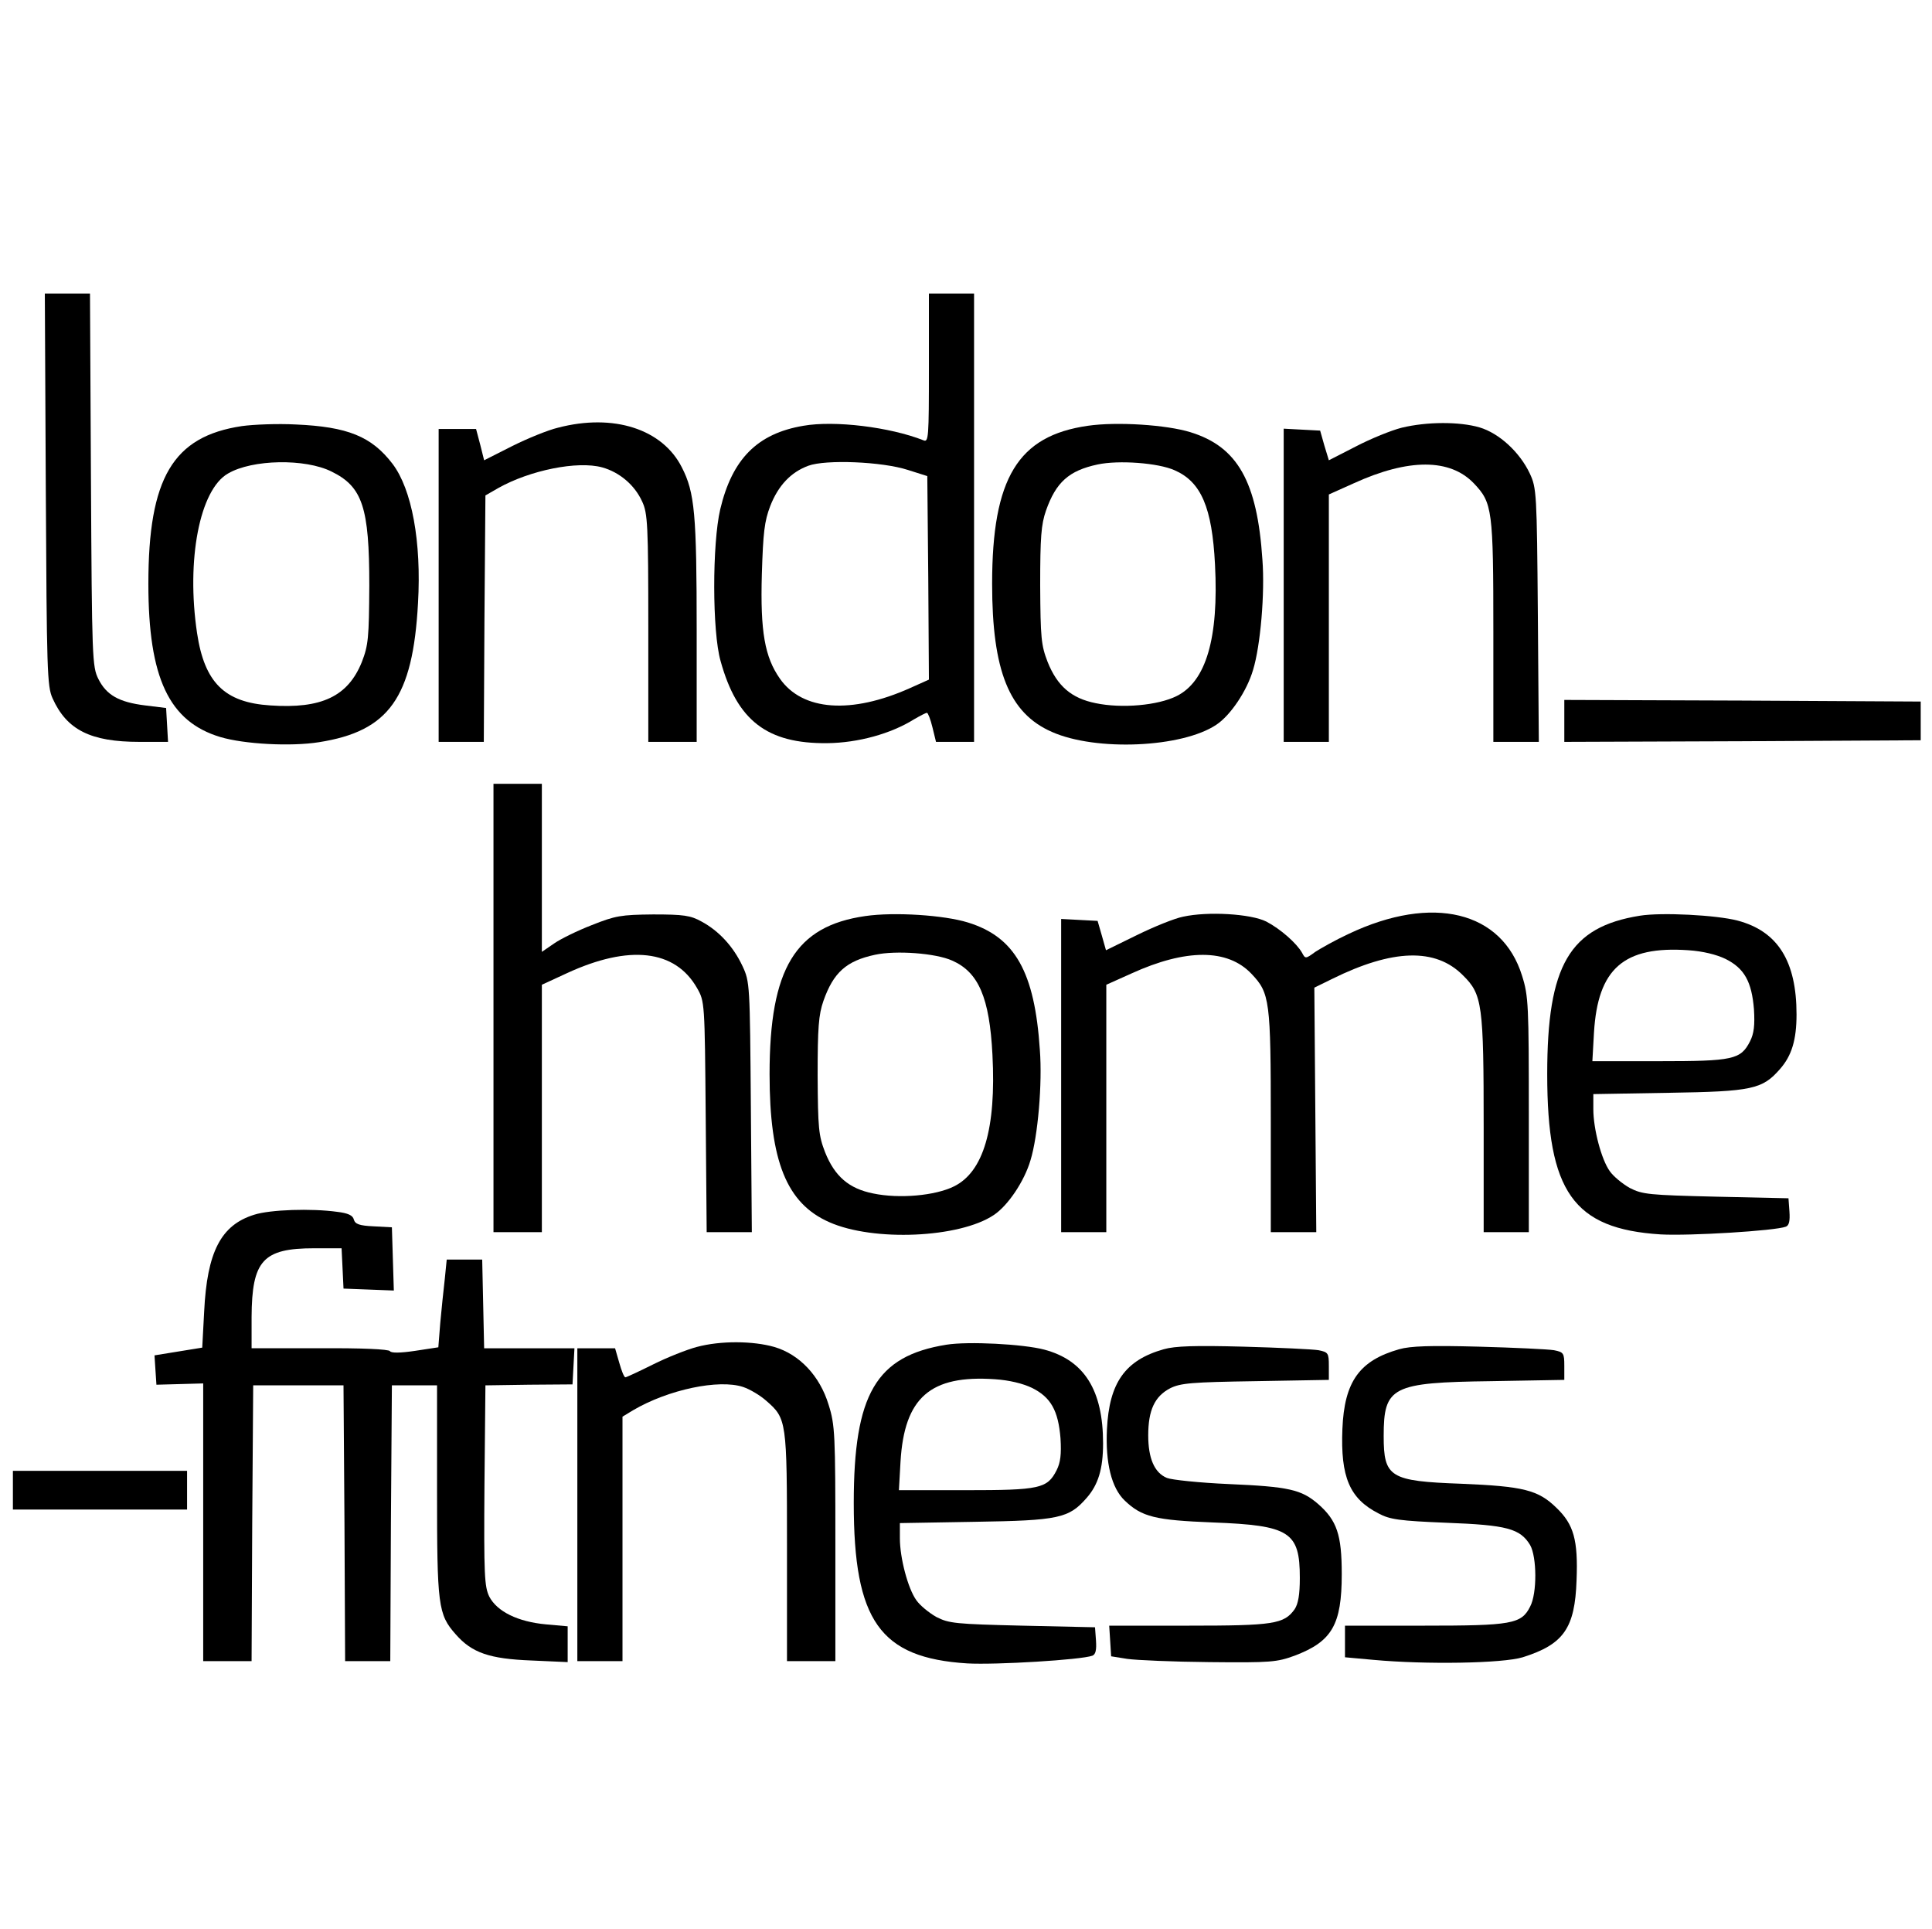 <?xml version="1.0" standalone="no"?>
<!DOCTYPE svg PUBLIC "-//W3C//DTD SVG 20010904//EN"
 "http://www.w3.org/TR/2001/REC-SVG-20010904/DTD/svg10.dtd">
<svg version="1.0" xmlns="http://www.w3.org/2000/svg"
 width="599pt" height="598pt" viewBox="0 0 599 598"
 preserveAspectRatio="xMidYMid meet">
<g transform="translate(0,598) scale(0.1,-0.1)"
fill="#000000" stroke="none">
<path d="M142 4463 c3 -560 4 -611 21 -648 44 -98 118 -135 269 -135 l89 0 -3
53 -3 52 -65 8 c-81 10 -120 32 -145 82 -19 38 -20 63 -23 618 l-3 577 -70 0
-70 0 3 -607z"/>
<path d="M2880 4839 c0 -216 -1 -231 -17 -224 -104 41 -275 62 -372 45 -143
-24 -221 -103 -258 -259 -25 -107 -25 -379 1 -470 51 -185 144 -257 331 -255
95 1 197 29 269 74 19 11 36 20 40 20 3 0 11 -20 17 -45 l11 -45 59 0 59 0 0
695 0 695 -70 0 -70 0 0 -231z m-65 -316 l60 -19 3 -315 2 -316 -58 -26 c-183
-82 -334 -71 -404 29 -47 67 -61 146 -56 323 4 130 8 165 26 212 25 64 64 105
118 125 54 20 229 13 309 -13z"/>
<path d="M750 4659 c-214 -32 -290 -161 -290 -489 0 -292 64 -427 223 -475 74
-22 218 -30 306 -16 217 34 291 138 307 431 11 190 -19 353 -79 432 -65 85
-139 115 -300 122 -56 3 -131 0 -167 -5z m278 -141 c96 -47 117 -111 117 -353
-1 -163 -3 -185 -23 -237 -43 -107 -125 -146 -284 -135 -142 9 -204 71 -227
224 -34 227 8 445 96 495 75 44 239 47 321 6z"/>
<path d="M1730 4654 c-30 -7 -94 -33 -142 -57 l-87 -44 -12 48 -13 49 -58 0
-58 0 0 -485 0 -485 70 0 70 0 2 382 3 382 40 23 c98 55 245 85 322 64 54 -15
101 -55 124 -106 17 -36 19 -72 19 -392 l0 -353 75 0 75 0 0 343 c0 364 -6
430 -46 508 -60 119 -212 168 -384 123z"/>
<path d="M3373 4660 c-217 -31 -297 -162 -297 -490 0 -270 53 -401 185 -459
137 -61 404 -49 510 22 44 29 95 105 114 170 23 75 37 238 29 342 -16 242 -77
350 -223 395 -74 23 -228 33 -318 20z m269 -138 c82 -36 116 -115 125 -292 12
-229 -28 -363 -119 -408 -58 -29 -170 -39 -251 -22 -75 15 -119 53 -149 128
-20 52 -22 74 -23 237 0 149 3 189 18 232 31 88 71 124 160 143 65 14 188 5
239 -18z"/>
<path d="M4346 4654 c-32 -8 -96 -34 -142 -58 l-84 -43 -14 46 -13 46 -57 3
-56 3 0 -486 0 -485 70 0 70 0 0 384 0 383 78 35 c169 77 298 77 372 -1 57
-60 60 -81 60 -460 l0 -341 70 0 71 0 -3 393 c-3 379 -4 394 -25 439 -31 66
-95 125 -156 143 -62 18 -162 18 -241 -1z"/>
<path d="M4850 3745 l0 -65 553 2 552 3 0 60 0 60 -552 3 -553 2 0 -65z"/>
<path d="M1530 2855 l0 -695 75 0 75 0 0 383 0 384 78 36 c193 89 335 73 403
-46 24 -42 24 -44 27 -399 l3 -358 70 0 70 0 -3 388 c-3 380 -3 388 -26 437
-28 60 -73 109 -127 138 -34 19 -56 22 -150 22 -100 -1 -117 -4 -190 -33 -44
-17 -97 -43 -117 -57 l-38 -26 0 261 0 260 -75 0 -75 0 0 -695z"/>
<path d="M2683 3140 c-217 -31 -297 -162 -297 -490 0 -270 53 -401 185 -459
137 -61 404 -49 510 22 44 29 95 105 114 170 23 75 37 238 29 342 -16 242 -77
350 -223 395 -74 23 -228 33 -318 20z m269 -138 c82 -36 116 -115 125 -292 12
-229 -28 -363 -119 -408 -58 -29 -170 -39 -251 -22 -75 15 -119 53 -149 128
-20 52 -22 74 -23 237 0 149 3 189 18 232 31 88 71 124 160 143 65 14 188 5
239 -18z"/>
<path d="M3668 3138 c-26 -5 -90 -31 -143 -57 l-96 -47 -13 46 -13 45 -57 3
-56 3 0 -486 0 -485 70 0 70 0 0 384 0 383 78 35 c169 77 298 77 372 -1 57
-60 60 -81 60 -460 l0 -341 70 0 71 0 -3 379 -3 379 55 27 c188 93 321 97 406
11 60 -59 64 -90 64 -471 l0 -325 70 0 70 0 0 364 c0 339 -1 368 -21 431 -62
200 -277 253 -537 130 -41 -19 -87 -45 -104 -56 -30 -22 -31 -22 -41 -3 -17
30 -67 74 -111 97 -48 24 -181 32 -258 15z"/>
<path d="M5084 3141 c-218 -35 -287 -153 -287 -491 0 -365 81 -480 352 -497
88 -5 354 11 388 24 10 4 13 18 11 47 l-3 41 -225 5 c-208 5 -228 7 -267 27
-23 13 -51 36 -62 52 -26 36 -51 131 -51 192 l0 47 233 4 c260 4 291 11 346
74 36 41 51 90 51 169 0 165 -58 258 -183 291 -65 17 -235 26 -303 15z m266
-134 c58 -29 81 -70 88 -156 3 -50 0 -75 -12 -99 -29 -57 -52 -62 -282 -62
l-207 0 5 89 c12 198 92 269 293 255 44 -3 86 -13 115 -27z"/>
<path d="M788 2214 c-103 -32 -146 -115 -155 -300 l-6 -112 -74 -12 -74 -12 3
-46 3 -45 73 2 72 2 0 -430 0 -431 75 0 75 0 2 428 3 427 140 0 140 0 3 -427
2 -428 70 0 70 0 2 428 3 427 70 0 70 0 0 -325 c0 -358 3 -385 58 -447 50 -57
104 -76 235 -81 l112 -5 0 56 0 55 -67 6 c-88 8 -152 40 -176 86 -15 31 -17
66 -15 345 l3 310 135 2 135 1 3 56 3 56 -140 0 -140 0 -3 138 -3 137 -55 0
-55 0 -6 -60 c-4 -33 -10 -94 -14 -136 l-6 -76 -72 -11 c-47 -7 -74 -7 -78 -1
-3 6 -88 10 -217 9 l-212 0 0 97 c1 175 35 213 194 213 l85 0 3 -62 3 -63 78
-3 78 -3 -3 98 -3 98 -56 3 c-45 2 -58 7 -62 21 -3 13 -18 20 -52 24 -79 11
-207 7 -257 -9z"/>
<path d="M2160 1804 c-30 -8 -91 -32 -135 -54 -44 -22 -83 -40 -86 -40 -4 0
-12 20 -19 45 l-13 45 -58 0 -59 0 0 -485 0 -485 70 0 70 0 0 379 0 379 33 20
c109 64 266 97 341 72 21 -7 53 -26 72 -43 63 -55 64 -61 64 -453 l0 -354 75
0 75 0 0 364 c0 339 -1 368 -21 431 -27 89 -90 156 -168 179 -66 19 -167 20
-241 0z"/>
<path d="M2934 1811 c-218 -35 -287 -153 -287 -491 0 -365 81 -480 352 -497
88 -5 354 11 388 24 10 4 13 18 11 47 l-3 41 -225 5 c-208 5 -228 7 -267 27
-23 13 -51 36 -62 52 -26 36 -51 131 -51 192 l0 47 233 4 c260 4 291 11 346
74 36 41 51 90 51 169 0 165 -58 258 -183 291 -65 17 -235 26 -303 15z m266
-134 c58 -29 81 -70 88 -156 3 -50 0 -75 -12 -99 -29 -57 -52 -62 -282 -62
l-207 0 5 89 c12 198 92 269 293 255 44 -3 86 -13 115 -27z"/>
<path d="M3608 1797 c-120 -34 -169 -104 -176 -248 -5 -104 14 -182 55 -221
53 -51 95 -61 273 -68 239 -9 270 -29 270 -172 0 -52 -5 -80 -16 -97 -33 -46
-65 -51 -329 -51 l-246 0 3 -47 3 -48 50 -8 c28 -4 142 -9 255 -10 191 -2 209
0 264 20 116 44 146 96 146 253 0 122 -15 166 -73 217 -52 45 -91 54 -277 62
-91 4 -177 13 -192 19 -39 16 -58 61 -58 132 0 78 20 121 68 146 32 16 66 19
265 22 l227 4 0 43 c0 40 -2 43 -32 49 -18 3 -123 8 -233 11 -150 4 -212 2
-247 -8z"/>
<path d="M4338 1797 c-123 -35 -170 -100 -176 -247 -6 -149 22 -216 112 -262
35 -19 65 -23 211 -29 187 -7 228 -18 259 -69 21 -37 22 -150 0 -191 -27 -54
-57 -59 -329 -59 l-245 0 0 -49 0 -49 88 -8 c163 -15 401 -11 463 8 127 40
162 90 167 239 5 125 -9 173 -62 224 -57 56 -103 67 -296 75 -221 8 -240 20
-240 148 0 153 25 166 333 170 l227 4 0 43 c0 40 -2 43 -32 49 -18 3 -123 8
-233 11 -150 4 -212 2 -247 -8z"/>
<path d="M40 1360 l0 -60 270 0 270 0 0 60 0 60 -270 0 -270 0 0 -60z"/>
</g>
</svg>
